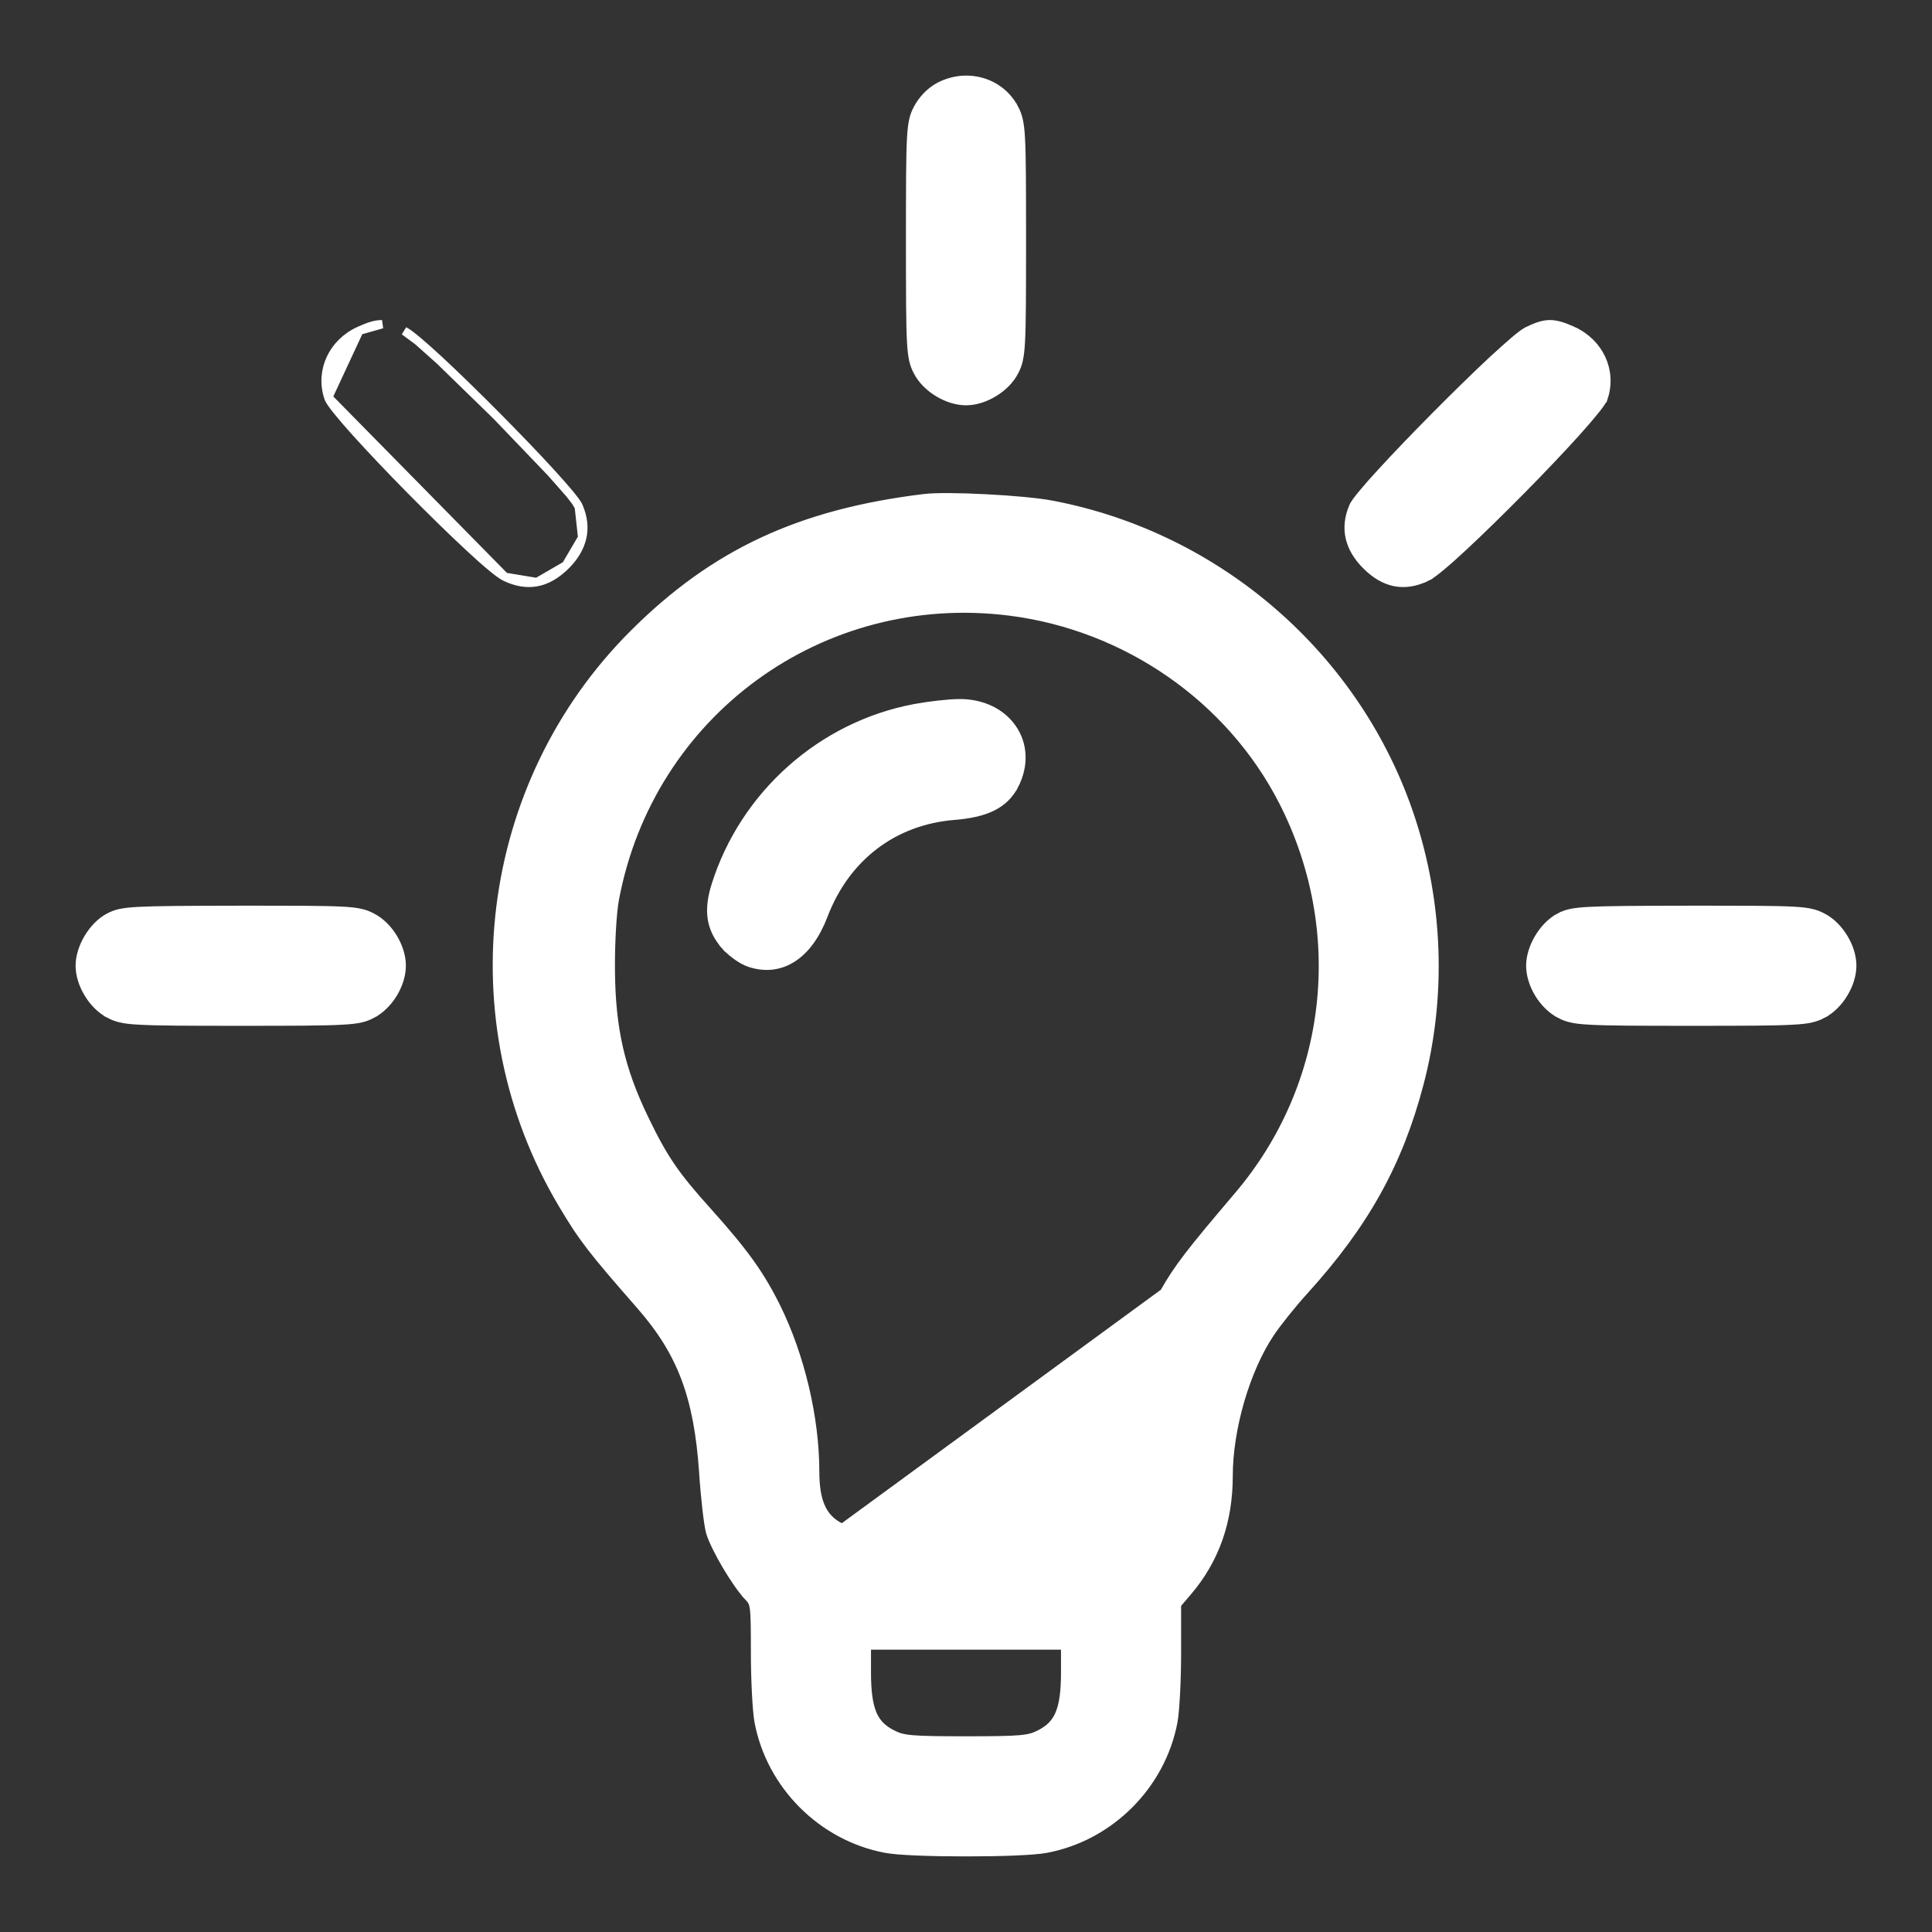 <svg width="23" height="23" viewBox="0 0 23 23" fill="none" xmlns="http://www.w3.org/2000/svg">
<rect x="0" y="0" width="23" height="23" fill="#333333" stroke="none"/>
<path d="M4.277 3.937L4.277 3.937C4.385 3.888 4.465 3.86 4.548 3.86L4.277 3.937ZM4.277 3.937C3.962 4.08 3.805 4.412 3.908 4.73L3.908 4.73M4.277 3.937L3.908 4.73M3.908 4.73C3.914 4.75 3.929 4.775 3.945 4.799C3.963 4.825 3.986 4.856 4.014 4.89C4.07 4.96 4.145 5.047 4.234 5.146C4.413 5.344 4.646 5.59 4.886 5.833C5.126 6.076 5.372 6.317 5.574 6.505C5.675 6.599 5.766 6.681 5.84 6.742C5.912 6.803 5.973 6.848 6.011 6.867L6.011 6.867M3.908 4.73L6.011 6.867M6.011 6.867C6.142 6.931 6.269 6.953 6.392 6.93M6.011 6.867L6.392 6.93M6.392 6.93C6.515 6.906 6.629 6.838 6.737 6.73M6.392 6.93L6.737 6.73M6.737 6.73C6.838 6.629 6.904 6.518 6.931 6.4M6.737 6.73L6.931 6.4M6.931 6.4C6.958 6.282 6.943 6.159 6.891 6.035M6.931 6.4L6.891 6.035M6.891 6.035C6.884 6.016 6.869 5.992 6.851 5.968M6.891 6.035L6.851 5.968M6.851 5.968C6.832 5.942 6.808 5.912 6.78 5.877M6.851 5.968L6.78 5.877M6.78 5.877C6.723 5.808 6.646 5.722 6.557 5.624M6.78 5.877L6.557 5.624M6.557 5.624C6.378 5.428 6.145 5.186 5.909 4.948M6.557 5.624L5.909 4.948M5.909 4.948C5.672 4.709 5.43 4.473 5.233 4.29M5.909 4.948L5.233 4.29M5.233 4.29C5.134 4.198 5.046 4.12 4.975 4.06M5.233 4.29L4.975 4.06M4.975 4.06C4.906 4.002 4.849 3.958 4.813 3.94L4.975 4.06ZM11.18 1.031L11.18 1.031C11.076 1.086 10.978 1.188 10.923 1.296L10.923 1.296C10.902 1.336 10.885 1.374 10.873 1.429C10.861 1.484 10.852 1.553 10.847 1.655C10.836 1.861 10.835 2.209 10.835 2.858C10.835 3.507 10.836 3.856 10.847 4.061C10.852 4.164 10.861 4.233 10.873 4.287C10.885 4.342 10.902 4.38 10.923 4.421L10.923 4.421C10.974 4.522 11.064 4.61 11.166 4.672C11.268 4.735 11.387 4.775 11.5 4.775C11.613 4.775 11.732 4.735 11.834 4.672C11.936 4.61 12.026 4.522 12.077 4.421L12.077 4.421C12.098 4.38 12.115 4.342 12.127 4.287C12.139 4.233 12.148 4.164 12.153 4.061C12.164 3.856 12.165 3.507 12.165 2.858C12.165 2.209 12.164 1.86 12.153 1.655C12.148 1.553 12.139 1.483 12.127 1.429C12.115 1.374 12.098 1.336 12.077 1.295L12.033 1.318L12.077 1.295C11.912 0.972 11.51 0.857 11.18 1.031ZM16.988 6.867L16.967 6.822L16.988 6.867C17.027 6.848 17.088 6.803 17.16 6.742C17.234 6.681 17.325 6.599 17.426 6.505C17.628 6.317 17.874 6.076 18.114 5.833C18.354 5.59 18.587 5.344 18.766 5.146C18.855 5.047 18.93 4.96 18.986 4.89C19.014 4.856 19.037 4.825 19.055 4.799C19.071 4.775 19.086 4.75 19.092 4.73L19.045 4.715L19.092 4.73C19.195 4.412 19.038 4.08 18.723 3.937L18.702 3.983L18.723 3.937C18.615 3.888 18.533 3.86 18.449 3.86C18.365 3.861 18.286 3.891 18.183 3.941C18.147 3.959 18.09 4.003 18.021 4.062C17.951 4.122 17.863 4.201 17.764 4.292C17.567 4.476 17.326 4.712 17.089 4.951C16.853 5.189 16.62 5.431 16.442 5.626C16.352 5.723 16.276 5.81 16.22 5.878C16.191 5.913 16.167 5.943 16.149 5.968C16.131 5.993 16.116 6.016 16.109 6.035C16.056 6.159 16.042 6.282 16.069 6.4C16.096 6.518 16.162 6.629 16.264 6.73C16.371 6.838 16.485 6.906 16.608 6.93C16.731 6.953 16.858 6.931 16.988 6.867ZM8.903 19.001L8.939 18.967L8.903 19.001C8.927 19.026 8.941 19.043 8.952 19.062C8.962 19.081 8.97 19.105 8.976 19.147C8.988 19.233 8.989 19.379 8.989 19.669C8.989 19.997 9.008 20.37 9.032 20.497C9.175 21.254 9.786 21.865 10.543 22.008C10.618 22.023 10.758 22.033 10.927 22.04C11.096 22.047 11.298 22.05 11.5 22.05C11.702 22.05 11.904 22.047 12.073 22.04C12.242 22.033 12.382 22.023 12.457 22.008C13.214 21.865 13.825 21.254 13.968 20.497C13.992 20.37 14.011 19.999 14.011 19.673V19.099L14.138 18.95C14.465 18.568 14.626 18.11 14.626 17.571C14.626 17.007 14.83 16.307 15.121 15.871C15.201 15.751 15.383 15.523 15.525 15.367C16.248 14.57 16.649 13.849 16.899 12.897C17.169 11.865 17.132 10.758 16.792 9.733C16.16 7.827 14.514 6.39 12.527 6.01C12.354 5.977 12.041 5.949 11.74 5.934C11.44 5.918 11.143 5.914 11.002 5.931C9.525 6.111 8.506 6.585 7.546 7.542C5.748 9.334 5.396 12.151 6.696 14.334C6.936 14.738 7.046 14.88 7.621 15.537C7.869 15.82 8.04 16.09 8.158 16.403C8.276 16.716 8.342 17.073 8.373 17.532C8.383 17.685 8.398 17.84 8.412 17.968C8.427 18.094 8.442 18.197 8.455 18.242C8.483 18.336 8.561 18.49 8.646 18.635C8.732 18.78 8.83 18.925 8.903 19.001ZM13.858 15.388L13.858 15.388L9.981 18.225L10.004 18.181C10.004 18.181 10.004 18.181 10.004 18.181C9.898 18.127 9.825 18.053 9.777 17.95C9.728 17.845 9.704 17.706 9.704 17.52C9.704 16.879 9.528 16.138 9.24 15.557C9.047 15.168 8.853 14.9 8.419 14.417C8.032 13.987 7.898 13.79 7.668 13.312C7.386 12.728 7.277 12.245 7.271 11.557C7.268 11.233 7.289 10.863 7.319 10.705C7.735 8.485 9.774 6.998 12.018 7.279C13.41 7.454 14.645 8.312 15.273 9.539C16.065 11.089 15.857 12.922 14.741 14.235C14.162 14.916 14.028 15.09 13.858 15.388ZM8.636 11.261L8.674 11.228L8.636 11.261C8.674 11.303 8.724 11.346 8.775 11.382C8.825 11.417 8.879 11.448 8.926 11.463C9.111 11.524 9.288 11.502 9.441 11.401C9.592 11.302 9.716 11.129 9.805 10.895C10.07 10.201 10.639 9.769 11.36 9.711C11.737 9.681 11.959 9.577 12.077 9.345L12.033 9.322L12.077 9.345C12.201 9.103 12.18 8.855 12.051 8.67C11.923 8.485 11.693 8.367 11.409 8.372C11.286 8.374 11.056 8.4 10.896 8.43C9.785 8.636 8.858 9.459 8.519 10.542C8.473 10.69 8.456 10.818 8.475 10.937C8.494 11.056 8.548 11.16 8.636 11.261ZM1.295 10.921L1.295 10.921C1.198 10.972 1.113 11.063 1.051 11.165C0.99 11.267 0.95 11.386 0.95 11.496C0.95 11.609 0.99 11.728 1.053 11.83C1.115 11.932 1.203 12.022 1.304 12.073L1.327 12.029L1.304 12.073C1.345 12.094 1.383 12.111 1.438 12.123C1.492 12.136 1.561 12.144 1.664 12.149C1.869 12.161 2.217 12.162 2.866 12.162C3.515 12.162 3.864 12.161 4.068 12.149C4.171 12.144 4.24 12.136 4.294 12.123C4.35 12.111 4.388 12.094 4.428 12.073L4.405 12.029L4.428 12.073C4.529 12.022 4.617 11.932 4.68 11.83C4.742 11.728 4.782 11.609 4.782 11.496C4.782 11.383 4.742 11.264 4.68 11.162C4.617 11.06 4.529 10.97 4.428 10.919C4.388 10.898 4.35 10.881 4.294 10.869C4.24 10.856 4.171 10.848 4.068 10.843C3.862 10.832 3.512 10.832 2.858 10.832C2.209 10.833 1.858 10.835 1.652 10.846C1.444 10.857 1.376 10.878 1.295 10.921ZM18.572 12.073L18.595 12.029L18.572 12.073C18.612 12.094 18.65 12.111 18.706 12.123C18.76 12.136 18.829 12.144 18.931 12.149C19.137 12.161 19.485 12.162 20.134 12.162C20.783 12.162 21.131 12.161 21.336 12.149C21.439 12.144 21.508 12.136 21.562 12.123C21.617 12.111 21.655 12.094 21.696 12.073L21.673 12.029L21.696 12.073C21.797 12.022 21.885 11.932 21.947 11.83C22.01 11.728 22.05 11.609 22.05 11.496C22.05 11.383 22.01 11.264 21.947 11.162C21.885 11.06 21.797 10.97 21.696 10.919C21.655 10.898 21.617 10.881 21.562 10.869C21.508 10.856 21.439 10.848 21.336 10.843C21.13 10.832 20.779 10.832 20.125 10.832C19.476 10.833 19.126 10.835 18.92 10.846C18.712 10.857 18.643 10.878 18.563 10.921L18.586 10.965L18.562 10.921C18.466 10.972 18.38 11.063 18.319 11.165C18.258 11.267 18.218 11.386 18.218 11.496C18.218 11.609 18.258 11.728 18.32 11.83C18.383 11.932 18.471 12.022 18.572 12.073ZM12.681 19.91C12.681 20.137 12.66 20.292 12.613 20.404C12.567 20.513 12.494 20.585 12.381 20.643C12.249 20.71 12.167 20.72 11.5 20.72C10.833 20.72 10.751 20.71 10.619 20.643C10.506 20.585 10.433 20.513 10.387 20.404C10.34 20.292 10.319 20.137 10.319 19.91V19.589H11.5H12.681V19.91Z" fill="white" stroke="white" stroke-width="0.1"/>
</svg>
